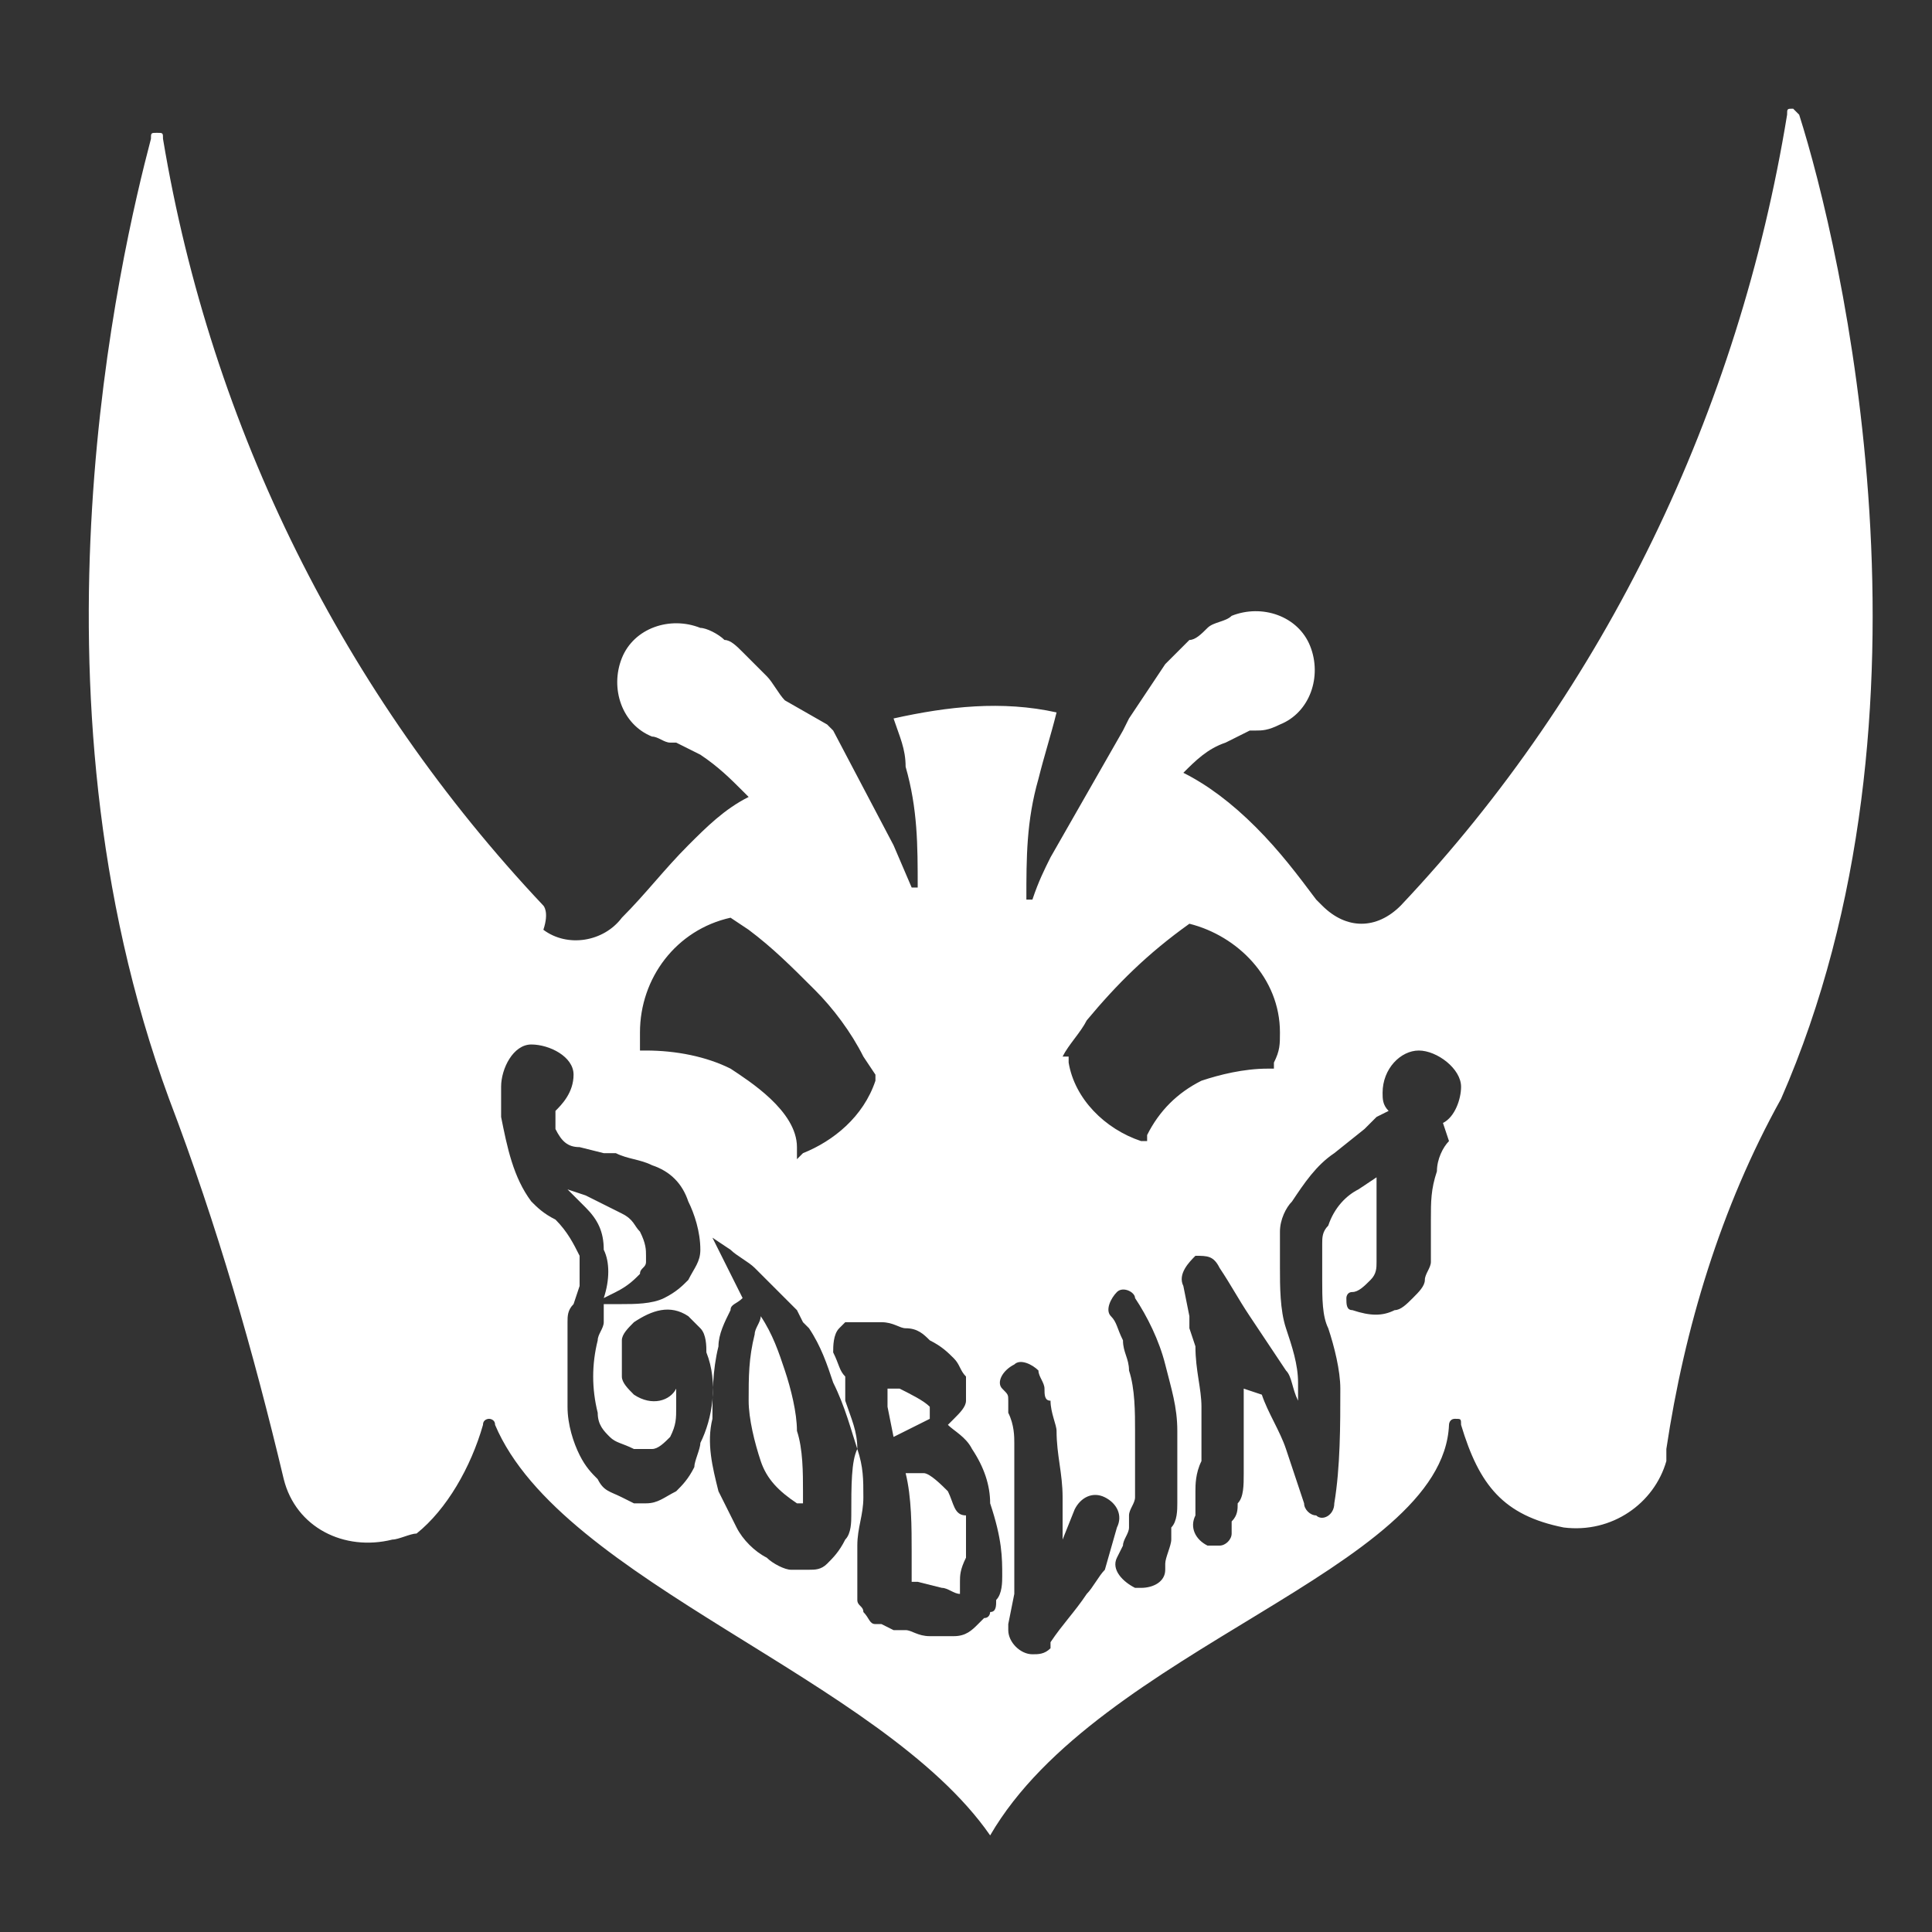 <?xml version="1.0" encoding="utf-8"?>
<!-- Generator: Adobe Illustrator 23.1.0, SVG Export Plug-In . SVG Version: 6.00 Build 0)  -->
<svg version="1.1" id="Warstwa_1" xmlns="http://www.w3.org/2000/svg" xmlns:xlink="http://www.w3.org/1999/xlink" x="0px" y="0px"
	 viewBox="0 0 32 32" style="enable-background:new 0 0 32 32;" xml:space="preserve">
<rect x="0" y="0" width="32" height="32" fill="#333333" stroke="none"/>
<style type="text/css">
	.st0{fill:#FFFFFF;}
</style>
<title>Obszar roboczy 30</title>
<path class="st0" d="M15.7,24.7c-0.1-0.1-0.3-0.3-0.4-0.3c-0.1,0-0.2,0-0.3,0l0,0c0.1,0.4,0.1,0.9,0.1,1.3c0,0.1,0,0.3,0,0.4l0,0
	c0,0,0,0.1,0,0.1v0h0.1l0.4,0.1c0.1,0,0.2,0.1,0.3,0.1l0,0l0,0v-0.2c0-0.1,0-0.2,0.1-0.4c0-0.2,0-0.5,0-0.7
	C15.8,25.1,15.8,24.9,15.7,24.7z"/>
<path class="st0" d="M15.4,23.3L15.4,23.3c-0.1-0.1-0.3-0.2-0.5-0.3l0,0l-0.2,0c0,0.1,0,0.2,0,0.3l0.1,0.5c0.2-0.1,0.4-0.2,0.6-0.3
	C15.4,23.4,15.4,23.4,15.4,23.3z"/>
<path class="st0" d="M13,22.7L13,22.7c-0.1-0.3-0.2-0.6-0.4-0.9c0,0.1-0.1,0.2-0.1,0.3c-0.1,0.4-0.1,0.7-0.1,1.1
	c0,0.3,0.1,0.7,0.2,1c0.1,0.3,0.3,0.5,0.6,0.7l0,0l0.1,0l0,0l0,0c0-0.1,0-0.1,0-0.2c0-0.3,0-0.7-0.1-1C13.2,23.4,13.1,23,13,22.7z"
	/>
<path class="st0" d="M10,21.5l0.2-0.1c0.2-0.1,0.3-0.2,0.4-0.3c0-0.1,0.1-0.1,0.1-0.2c0,0,0-0.1,0-0.1c0-0.1,0-0.2-0.1-0.4
	c-0.1-0.1-0.1-0.2-0.3-0.3c-0.2-0.1-0.4-0.2-0.6-0.3l-0.3-0.1L9.7,20l0,0c0.2,0.2,0.3,0.4,0.3,0.7C10.1,20.9,10.1,21.2,10,21.5z"/>
<path class="st0" d="M29.8,1.9c0,0-0.1-0.1-0.1-0.1c-0.1,0-0.1,0-0.1,0.1c-0.8,4.9-3,9.5-6.4,13.1c-0.4,0.4-0.9,0.4-1.3,0
	c0,0-0.1-0.1-0.1-0.1c-0.3-0.4-0.6-0.8-1-1.2c-0.4-0.4-0.8-0.7-1.2-0.9c0.2-0.2,0.4-0.4,0.7-0.5l0.2-0.1l0.2-0.1h0.1l0,0
	c0.1,0,0.2,0,0.4-0.1c0.5-0.2,0.7-0.8,0.5-1.3c-0.2-0.5-0.8-0.7-1.3-0.5l0,0c-0.1,0.1-0.3,0.1-0.4,0.2c-0.1,0.1-0.2,0.2-0.3,0.2
	l-0.2,0.2l-0.2,0.2c-0.2,0.3-0.4,0.6-0.6,0.9l-0.1,0.2l0,0l-1.2,2.1c-0.1,0.2-0.2,0.4-0.3,0.7h-0.1c0-0.7,0-1.3,0.2-2
	c0.1-0.4,0.2-0.7,0.3-1.1c-0.9-0.2-1.8-0.1-2.7,0.1c0.1,0.3,0.2,0.5,0.2,0.8c0.2,0.7,0.2,1.3,0.2,2h-0.1l-0.3-0.7l-1-1.9l0,0
	l-0.1-0.1L13,11.6c-0.1-0.1-0.2-0.3-0.3-0.4l-0.2-0.2l-0.2-0.2c-0.1-0.1-0.2-0.2-0.3-0.2c-0.1-0.1-0.3-0.2-0.4-0.2l0,0
	c-0.5-0.2-1.1,0-1.3,0.5c-0.2,0.5,0,1.1,0.5,1.3c0.1,0,0.2,0.1,0.3,0.1l0,0h0.1l0.2,0.1l0.2,0.1c0.3,0.2,0.5,0.4,0.7,0.6l0.1,0.1
	c-0.4,0.2-0.7,0.5-1,0.8c-0.4,0.4-0.7,0.8-1.1,1.2c-0.3,0.4-0.9,0.5-1.3,0.2C9.1,15.1,9,15,9,15C5.7,11.5,3.5,7.1,2.7,2.3
	c0-0.1,0-0.1-0.1-0.1c-0.1,0-0.1,0-0.1,0.1l0,0C2,4.2,0.3,11.4,2.8,18.2c0.8,2.1,1.4,4.2,1.9,6.3c0.2,0.8,1,1.2,1.8,1
	c0.1,0,0.3-0.1,0.4-0.1C7.4,25,7.8,24.3,8,23.6c0-0.1,0.1-0.1,0.1-0.1c0,0,0.1,0,0.1,0.1c1.1,2.6,6.4,4.2,8.2,6.8
	c1.8-3.1,7.5-4.4,7.6-6.8c0,0,0-0.1,0.1-0.1s0.1,0,0.1,0.1c0.3,1,0.7,1.5,1.7,1.7c0.8,0.1,1.5-0.4,1.7-1.1c0-0.1,0-0.1,0-0.2
	c0.3-2,0.9-4,1.9-5.8C32.3,11.8,30.5,4.1,29.8,1.9z M17.6,17.5c0.1-0.2,0.3-0.4,0.4-0.6c0.5-0.6,1-1.1,1.7-1.6l0,0h0
	c0.8,0.2,1.5,0.9,1.5,1.8c0,0.2,0,0.3-0.1,0.5v0.1H21c-0.4,0-0.8,0.1-1.1,0.2c-0.4,0.2-0.7,0.5-0.9,0.9v0.1h-0.1
	c-0.6-0.2-1.1-0.7-1.2-1.3l0,0V17.5z M12.1,15.2L12.1,15.2L12.1,15.2l0.3,0.2c0.4,0.3,0.7,0.6,1.1,1c0.3,0.3,0.6,0.7,0.8,1.1
	l0.2,0.3v0.1l0,0l0,0c-0.2,0.6-0.7,1-1.2,1.2l-0.1,0.1V19c0-0.6-0.8-1.1-1.1-1.3c-0.4-0.2-0.9-0.3-1.4-0.3h-0.1v-0.2
	c0,0,0-0.1,0-0.1C10.6,16.2,11.2,15.4,12.1,15.2z M11.6,23.9L11.6,23.9c0,0.1-0.1,0.3-0.1,0.4c-0.1,0.2-0.2,0.3-0.3,0.4
	c-0.2,0.1-0.3,0.2-0.5,0.2l0,0h-0.2l0,0l-0.2-0.1c-0.2-0.1-0.3-0.1-0.4-0.3c-0.1-0.1-0.2-0.2-0.3-0.4c-0.1-0.2-0.2-0.5-0.2-0.8
	c0-0.2,0-0.5,0-0.7c0-0.2,0-0.5,0-0.7c0-0.1,0-0.2,0.1-0.3l0.1-0.3c0-0.2,0-0.3,0-0.5l0,0c-0.1-0.2-0.2-0.4-0.4-0.6
	C9,20.1,8.9,20,8.8,19.9c-0.3-0.4-0.4-0.9-0.5-1.4v-0.1l0,0L8.3,18c0-0.3,0.2-0.7,0.5-0.7s0.7,0.2,0.7,0.5c0,0.3-0.2,0.5-0.3,0.6
	c0,0.1,0,0.2,0,0.3l0,0C9.3,18.9,9.4,19,9.6,19l0.4,0.1h0.2c0.2,0.1,0.4,0.1,0.6,0.2c0.3,0.1,0.5,0.3,0.6,0.6
	c0.1,0.2,0.2,0.5,0.2,0.8c0,0.2-0.1,0.3-0.2,0.5c-0.1,0.1-0.2,0.2-0.4,0.3l0,0c-0.2,0.1-0.5,0.1-0.7,0.1H10v0.1v0.2
	c0,0.1-0.1,0.2-0.1,0.3c-0.1,0.4-0.1,0.8,0,1.2l0,0c0,0.2,0.1,0.3,0.2,0.4c0.1,0.1,0.2,0.1,0.4,0.2h0.1h0.1h0.1
	c0.1,0,0.2-0.1,0.3-0.2l0,0c0.1-0.2,0.1-0.3,0.1-0.5c0-0.1,0-0.2,0-0.3l0,0c-0.1,0.2-0.4,0.3-0.7,0.1c-0.1-0.1-0.2-0.2-0.2-0.3v-0.2
	c0-0.1,0-0.3,0-0.4c0-0.1,0.1-0.2,0.2-0.3c0.3-0.2,0.6-0.3,0.9-0.1l0.1,0.1l0.1,0.1c0.1,0.1,0.1,0.3,0.1,0.4
	C11.9,22.9,11.8,23.5,11.6,23.9L11.6,23.9z M14.1,25.1L14.1,25.1c0,0.1,0,0.3-0.1,0.4c-0.1,0.2-0.2,0.3-0.3,0.4
	c-0.1,0.1-0.2,0.1-0.3,0.1h-0.1h-0.2l0,0c-0.1,0-0.3-0.1-0.4-0.2c-0.2-0.1-0.4-0.3-0.5-0.5c-0.1-0.2-0.2-0.4-0.3-0.6
	c-0.1-0.4-0.2-0.8-0.1-1.2c0-0.4,0-0.8,0.1-1.2l0,0c0-0.2,0.1-0.4,0.2-0.6c0-0.1,0.1-0.1,0.2-0.2l-0.5-1l0.3,0.2
	c0.1,0.1,0.3,0.2,0.4,0.3l0.1,0.1l0.3,0.3l0.3,0.3l0.1,0.2l0,0l0,0l0.1,0.1l0,0v0l0,0l0,0c0.2,0.3,0.3,0.6,0.4,0.9
	c0.2,0.4,0.3,0.8,0.4,1.1C14.1,24.2,14.1,24.6,14.1,25.1L14.1,25.1z M16.6,26.1c0,0.1,0,0.3-0.1,0.4c0,0.1,0,0.2-0.1,0.2
	c0,0,0,0.1-0.1,0.1c0,0-0.1,0.1-0.1,0.1c-0.1,0.1-0.2,0.2-0.4,0.2h-0.2h-0.2c-0.2,0-0.3-0.1-0.4-0.1l0,0L14.8,27l-0.2-0.1h-0.1
	c-0.1,0-0.1-0.1-0.2-0.2c0-0.1-0.1-0.1-0.1-0.2c0,0,0,0,0-0.1l0,0v-0.1v-0.1v-0.1c0,0,0-0.1,0-0.1v-0.2c0-0.1,0-0.1,0-0.2l0,0
	c0-0.3,0.1-0.5,0.1-0.8c0-0.3,0-0.5-0.1-0.8c0-0.3-0.1-0.5-0.2-0.8c0-0.1,0-0.3,0-0.4c-0.1-0.1-0.1-0.2-0.2-0.4c0-0.1,0-0.3,0.1-0.4
	c0,0,0.1-0.1,0.1-0.1l0,0h0.4h0.2c0.2,0,0.3,0.1,0.4,0.1c0.2,0,0.3,0.1,0.4,0.2c0.2,0.1,0.3,0.2,0.4,0.3c0.1,0.1,0.1,0.2,0.2,0.3
	c0,0.1,0,0.3,0,0.4c0,0.1-0.1,0.2-0.2,0.3l-0.1,0.1l0,0c0.1,0.1,0.3,0.2,0.4,0.4c0.2,0.3,0.3,0.6,0.3,0.9
	C16.6,25.5,16.6,25.8,16.6,26.1L16.6,26.1z M18,26.4c-0.2,0.3-0.4,0.5-0.6,0.8l0,0.1c-0.1,0.1-0.2,0.1-0.3,0.1l0,0
	c-0.2,0-0.4-0.2-0.4-0.4c0,0,0,0,0-0.1l0.1-0.5l0-0.5c0-0.3,0-0.7,0-1c0-0.3,0-0.7,0-1c0-0.1,0-0.3-0.1-0.5l0,0c0-0.1,0-0.1,0-0.2
	c0-0.1,0-0.1-0.1-0.2l0,0c-0.1-0.1,0-0.3,0.2-0.4c0.1-0.1,0.3,0,0.4,0.1l0,0c0,0.1,0.1,0.2,0.1,0.3c0,0.1,0,0.2,0.1,0.2l0,0
	c0,0.2,0.1,0.4,0.1,0.5c0,0.4,0.1,0.7,0.1,1.1c0,0.3,0,0.5,0,0.8v-0.1l0.2-0.5c0.1-0.2,0.3-0.3,0.5-0.2c0.2,0.1,0.3,0.3,0.2,0.5l0,0
	L18.3,26C18.2,26.1,18.1,26.3,18,26.4L18,26.4z M19.5,24.6v0.3c0,0.1,0,0.3-0.1,0.4v0.2l0,0c0,0.1-0.1,0.3-0.1,0.4V26
	c0,0.2-0.2,0.3-0.4,0.3h-0.1c-0.2-0.1-0.4-0.3-0.3-0.5v0l0.1-0.2c0-0.1,0.1-0.2,0.1-0.3v-0.2c0-0.1,0.1-0.2,0.1-0.3l0,0v-0.3v-0.4
	V24c0,0,0-0.1,0-0.1s0-0.1,0-0.2l0,0c0-0.3,0-0.7-0.1-1c0-0.2-0.1-0.3-0.1-0.5c-0.1-0.2-0.1-0.3-0.2-0.4l0,0c-0.1-0.1,0-0.3,0.1-0.4
	c0.1-0.1,0.3,0,0.3,0.1c0.2,0.3,0.4,0.7,0.5,1.1c0.1,0.4,0.2,0.7,0.2,1.1c0,0.1,0,0.1,0,0.2s0,0.1,0,0.1L19.5,24.6L19.5,24.6z
	 M24,18.9c-0.1,0.1-0.2,0.3-0.2,0.5l0,0c-0.1,0.3-0.1,0.5-0.1,0.8l0,0v0.1c0,0.1,0,0.2,0,0.3s0,0.2,0,0.3c0,0.1-0.1,0.2-0.1,0.3
	c0,0.1-0.1,0.2-0.2,0.3c-0.1,0.1-0.2,0.2-0.3,0.2c-0.2,0.1-0.4,0.1-0.7,0c-0.1,0-0.1-0.1-0.1-0.2c0,0,0-0.1,0.1-0.1l0,0
	c0.1,0,0.2-0.1,0.3-0.2c0.1-0.1,0.1-0.2,0.1-0.3c0-0.1,0-0.1,0-0.2l0,0v-0.2v-0.5c0-0.1,0-0.3,0-0.5l-0.3,0.2
	c-0.2,0.1-0.4,0.3-0.5,0.6c-0.1,0.1-0.1,0.2-0.1,0.3l0,0c0,0,0,0.1,0,0.1V21c0,0.1,0,0.1,0,0.2l0,0c0,0.3,0,0.6,0.1,0.8
	c0.1,0.3,0.2,0.7,0.2,1c0,0.6,0,1.3-0.1,1.9c0,0.2-0.2,0.3-0.3,0.2c-0.1,0-0.2-0.1-0.2-0.2l0,0c-0.1-0.3-0.2-0.6-0.3-0.9
	c-0.1-0.3-0.3-0.6-0.4-0.9L20.6,23c0,0.1,0,0.3,0,0.4c0,0.3,0,0.7,0,1c0,0.2,0,0.4-0.1,0.5c0,0.1,0,0.2-0.1,0.3l0,0l0,0v0.1l0,0
	l0,0.1c0,0.1-0.1,0.2-0.2,0.2h-0.1H20c-0.2-0.1-0.3-0.3-0.2-0.5l0,0v-0.1v-0.1l0,0c0-0.1,0-0.1,0-0.2l0,0c0-0.1,0-0.3,0.1-0.5
	c0-0.3,0-0.6,0-0.9c0-0.3-0.1-0.6-0.1-1l-0.1-0.3v-0.2l-0.1-0.5c-0.1-0.2,0.1-0.4,0.2-0.5c0.2,0,0.3,0,0.4,0.2l0,0
	c0.2,0.3,0.3,0.5,0.5,0.8c0.2,0.3,0.4,0.6,0.6,0.9c0.1,0.1,0.1,0.3,0.2,0.5c0-0.1,0-0.2,0-0.3c0-0.3-0.1-0.6-0.2-0.9
	c-0.1-0.3-0.1-0.7-0.1-1c0-0.1,0-0.2,0-0.3v-0.1c0-0.1,0-0.1,0-0.2c0-0.2,0.1-0.4,0.2-0.5c0.2-0.3,0.4-0.6,0.7-0.8l0.5-0.4l0.2-0.2
	l0.2-0.1c-0.1-0.1-0.1-0.2-0.1-0.3c0-0.4,0.3-0.7,0.6-0.7s0.7,0.3,0.7,0.6c0,0.2-0.1,0.5-0.3,0.6L24,18.9z"/>
</svg>
